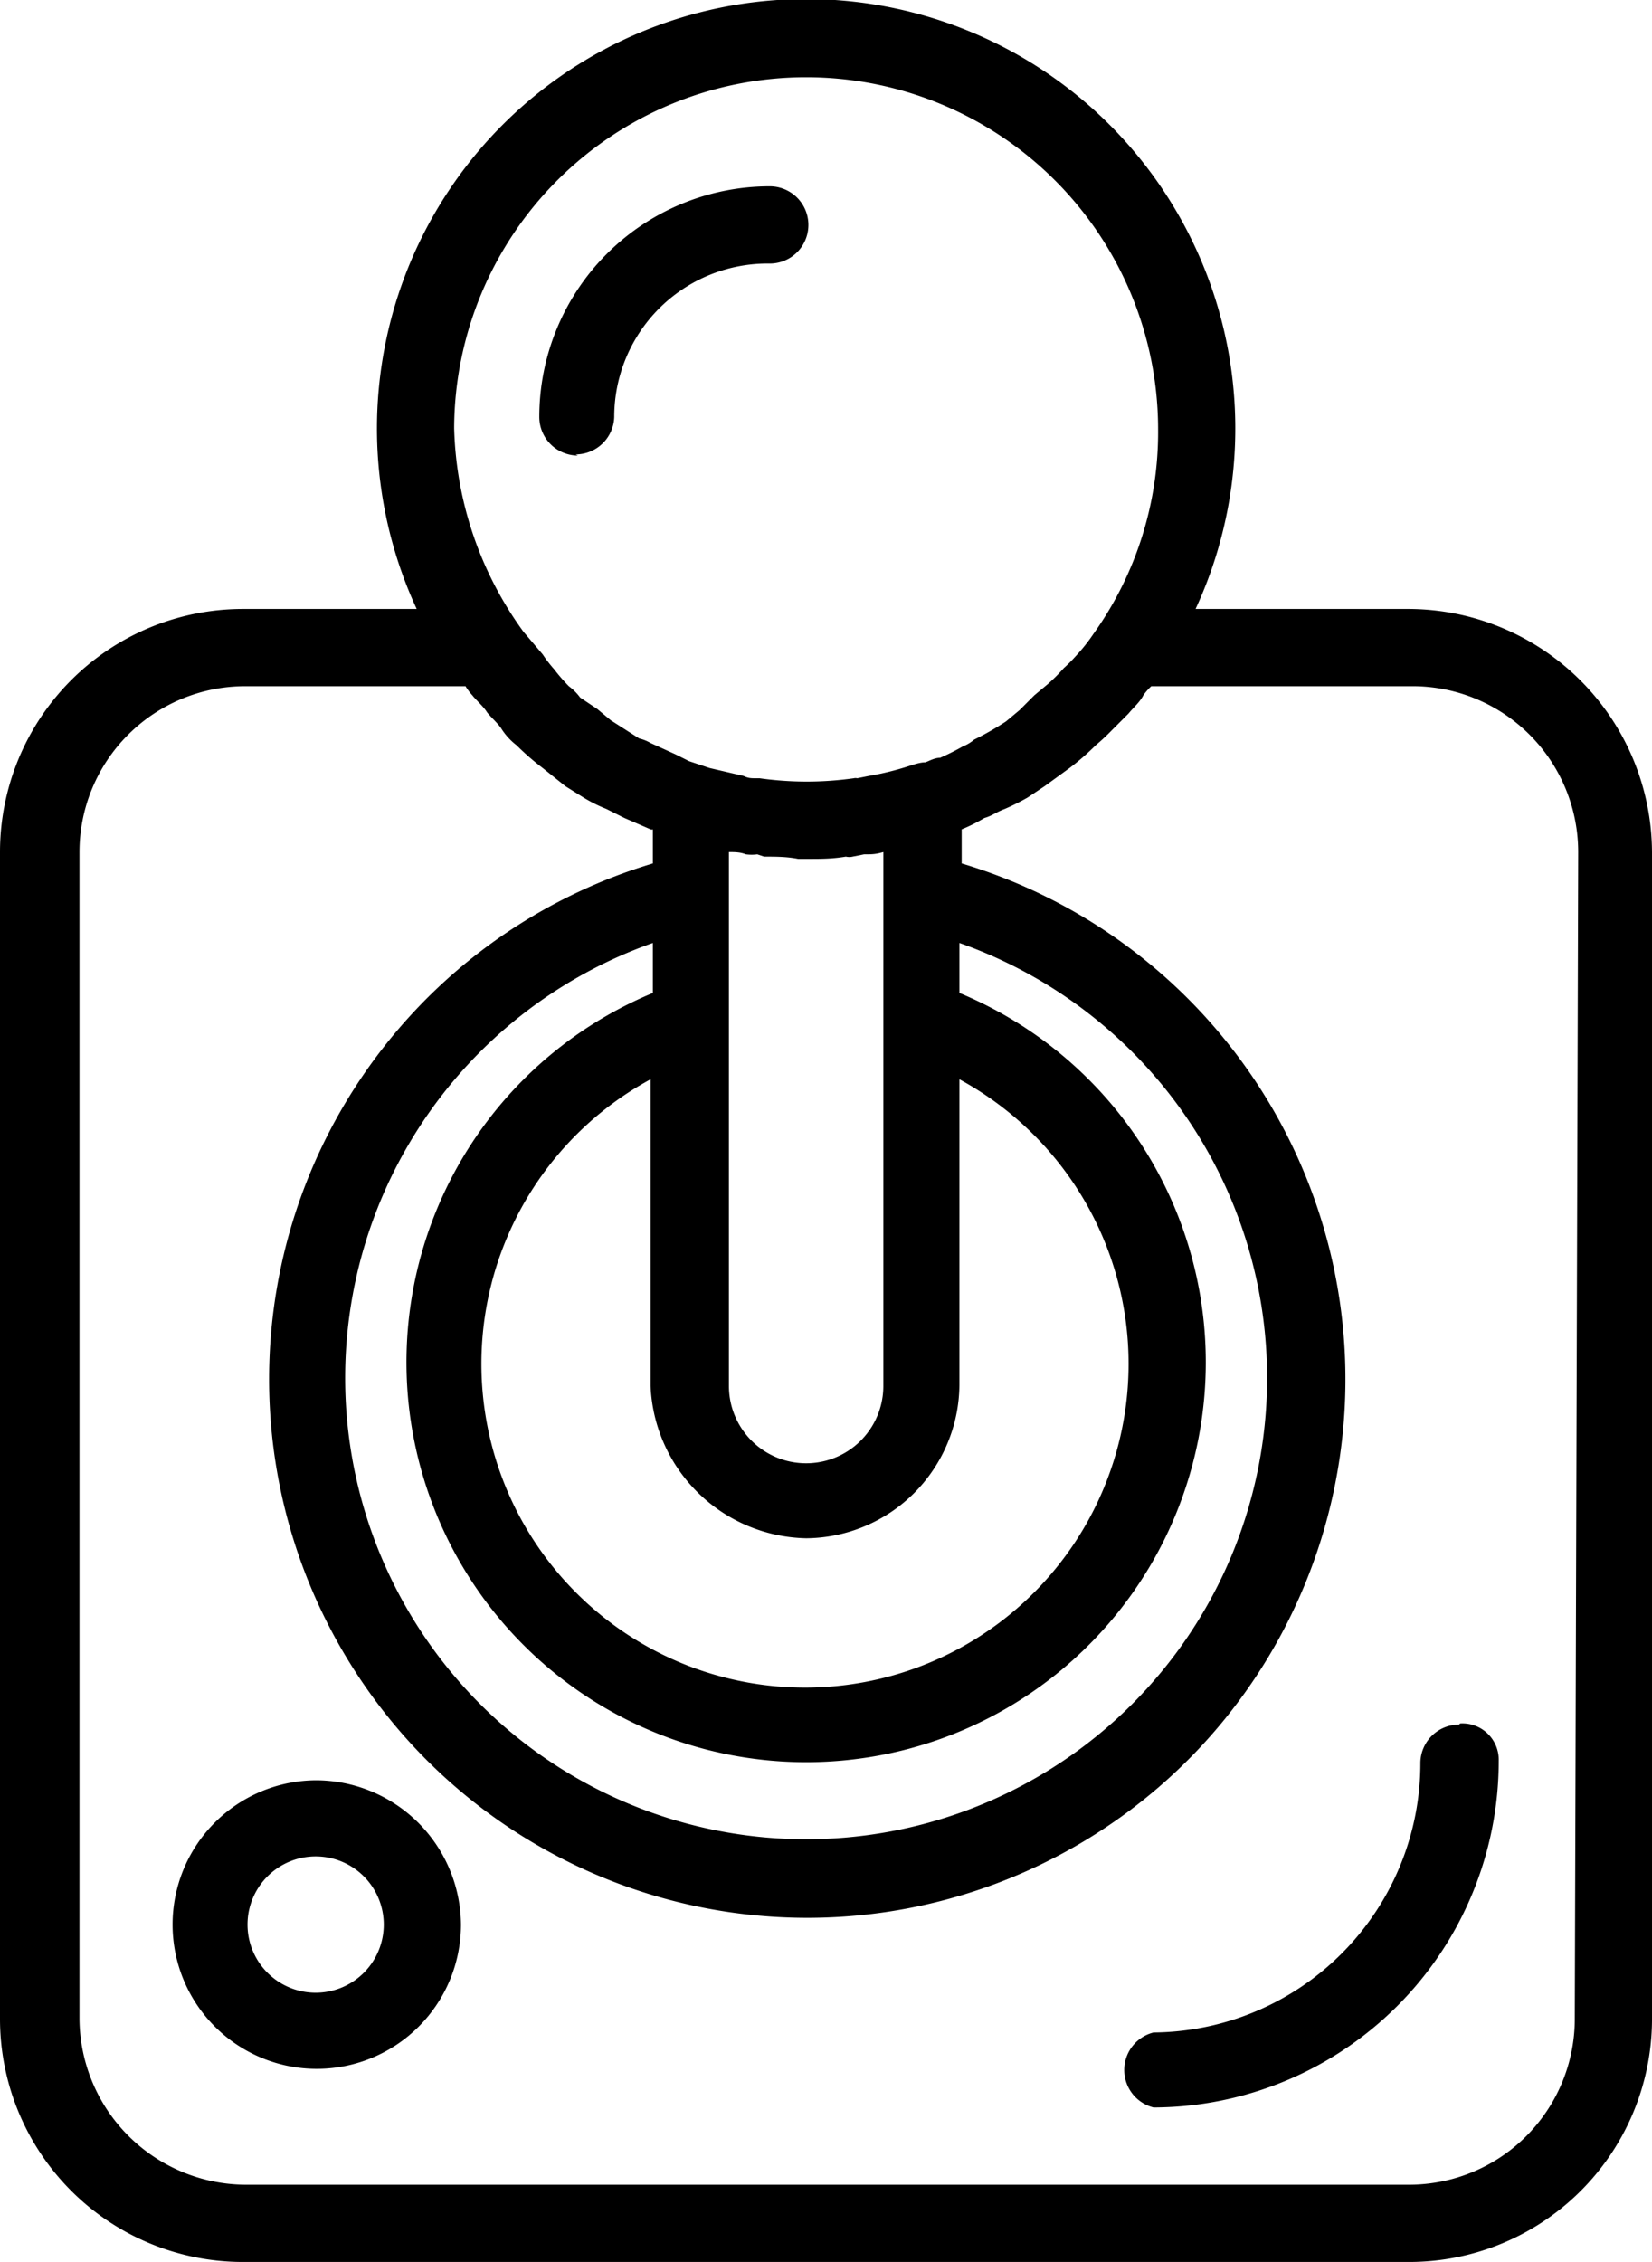 <svg xmlns="http://www.w3.org/2000/svg" viewBox="0 0 14.55 19.91">
  <path d="M2.78 15.67a1.27 1.27 0 1 0 1.28 1.27 1.28 1.28 0 0 0-1.28-1.27zm0 1.87a.6.6 0 1 1 .6-.6.6.6 0 0 1-.6.6zm10.07-2.36a.34.34 0 0 0-.34.34 2.37 2.37 0 0 1-2.35 2.37.34.34 0 0 0 0 .66 3.05 3.05 0 0 0 3.04-3.05.32.32 0 0 0-.34-.33zM5.07 4a.34.34 0 0 0 .34-.33 1.35 1.35 0 0 1 1.37-1.35.34.34 0 1 0 0-.68 2.03 2.03 0 0 0-2.03 2.03.34.34 0 0 0 .34.34zm7.33 1.36h-1.87a3.78 3.78 0 1 0-6.86 0H2.14A2.14 2.14 0 0 0 0 7.5v10.27a2.14 2.14 0 0 0 2.14 2.14H12.4a2.14 2.14 0 0 0 2.15-2.12V7.5a2.15 2.15 0 0 0-2.14-2.14zM7.1.68a3.1 3.1 0 0 1 3.1 3.1 3.05 3.05 0 0 1-.57 1.8 1.56 1.56 0 0 1-.16.2 1.2 1.2 0 0 1-.1.1 1.6 1.6 0 0 1-.14.14l-.12.1-.13.13-.12.1a2.6 2.6 0 0 1-.28.16.36.36 0 0 1-.1.06 2.14 2.14 0 0 1-.2.1c-.05 0-.1.03-.13.04-.06 0-.13.03-.2.05a2.46 2.46 0 0 1-.3.07l-.1.02a.06.06 0 0 0-.03 0 2.96 2.96 0 0 1-.83 0h-.04c-.03 0-.06 0-.1-.02l-.3-.07-.18-.06-.12-.06-.22-.1a.36.36 0 0 0-.1-.04l-.25-.16-.12-.1-.15-.1a.47.47 0 0 0-.1-.1 1.66 1.66 0 0 1-.13-.15 1.14 1.14 0 0 1-.1-.13l-.17-.2A3.18 3.18 0 0 1 4 3.77 3.1 3.1 0 0 1 7.1.68zm0 12.86a1.36 1.36 0 0 0 1.35-1.35V9.5a2.85 2.85 0 1 1-2.72 0v2.7a1.4 1.4 0 0 0 1.37 1.34zm.68-5.04v3.7a.68.68 0 1 1-1.36 0V7.5c.05 0 .1 0 .15.02a.38.38 0 0 0 .1 0l.06.02c.1 0 .2 0 .3.02h.1c.1 0 .2 0 .32-.02a.13.13 0 0 0 .06 0l.1-.02c.07 0 .1 0 .17-.02v1zm-2.03.24a3.52 3.52 0 1 0 2.7 0V8.3a4.06 4.06 0 1 1-2.7 0v.44zm8.12 9.03a1.46 1.46 0 0 1-1.46 1.46H2.16A1.47 1.47 0 0 1 .7 17.77V7.5a1.46 1.46 0 0 1 1.45-1.46H4.1a.5.5 0 0 0 .06.08c.04.05.1.1.13.15.04.05.1.1.13.15a.57.57 0 0 0 .13.14 2.2 2.2 0 0 0 .23.2l.2.16.16.1a1.28 1.28 0 0 0 .2.1l.16.08.23.1a.03.03 0 0 0 .02 0v.3a4.74 4.74 0 1 0 2.72 0v-.3a1.47 1.47 0 0 0 .2-.1c.07-.02.1-.05.18-.08a1.98 1.98 0 0 0 .2-.1l.15-.1.22-.16a2.2 2.2 0 0 0 .23-.2 1.8 1.8 0 0 0 .14-.13l.15-.15c.04-.05.1-.1.13-.16a.5.5 0 0 1 .07-.08h2.28A1.46 1.46 0 0 1 13.9 7.5l-.03 10.27z"/>
</svg>
